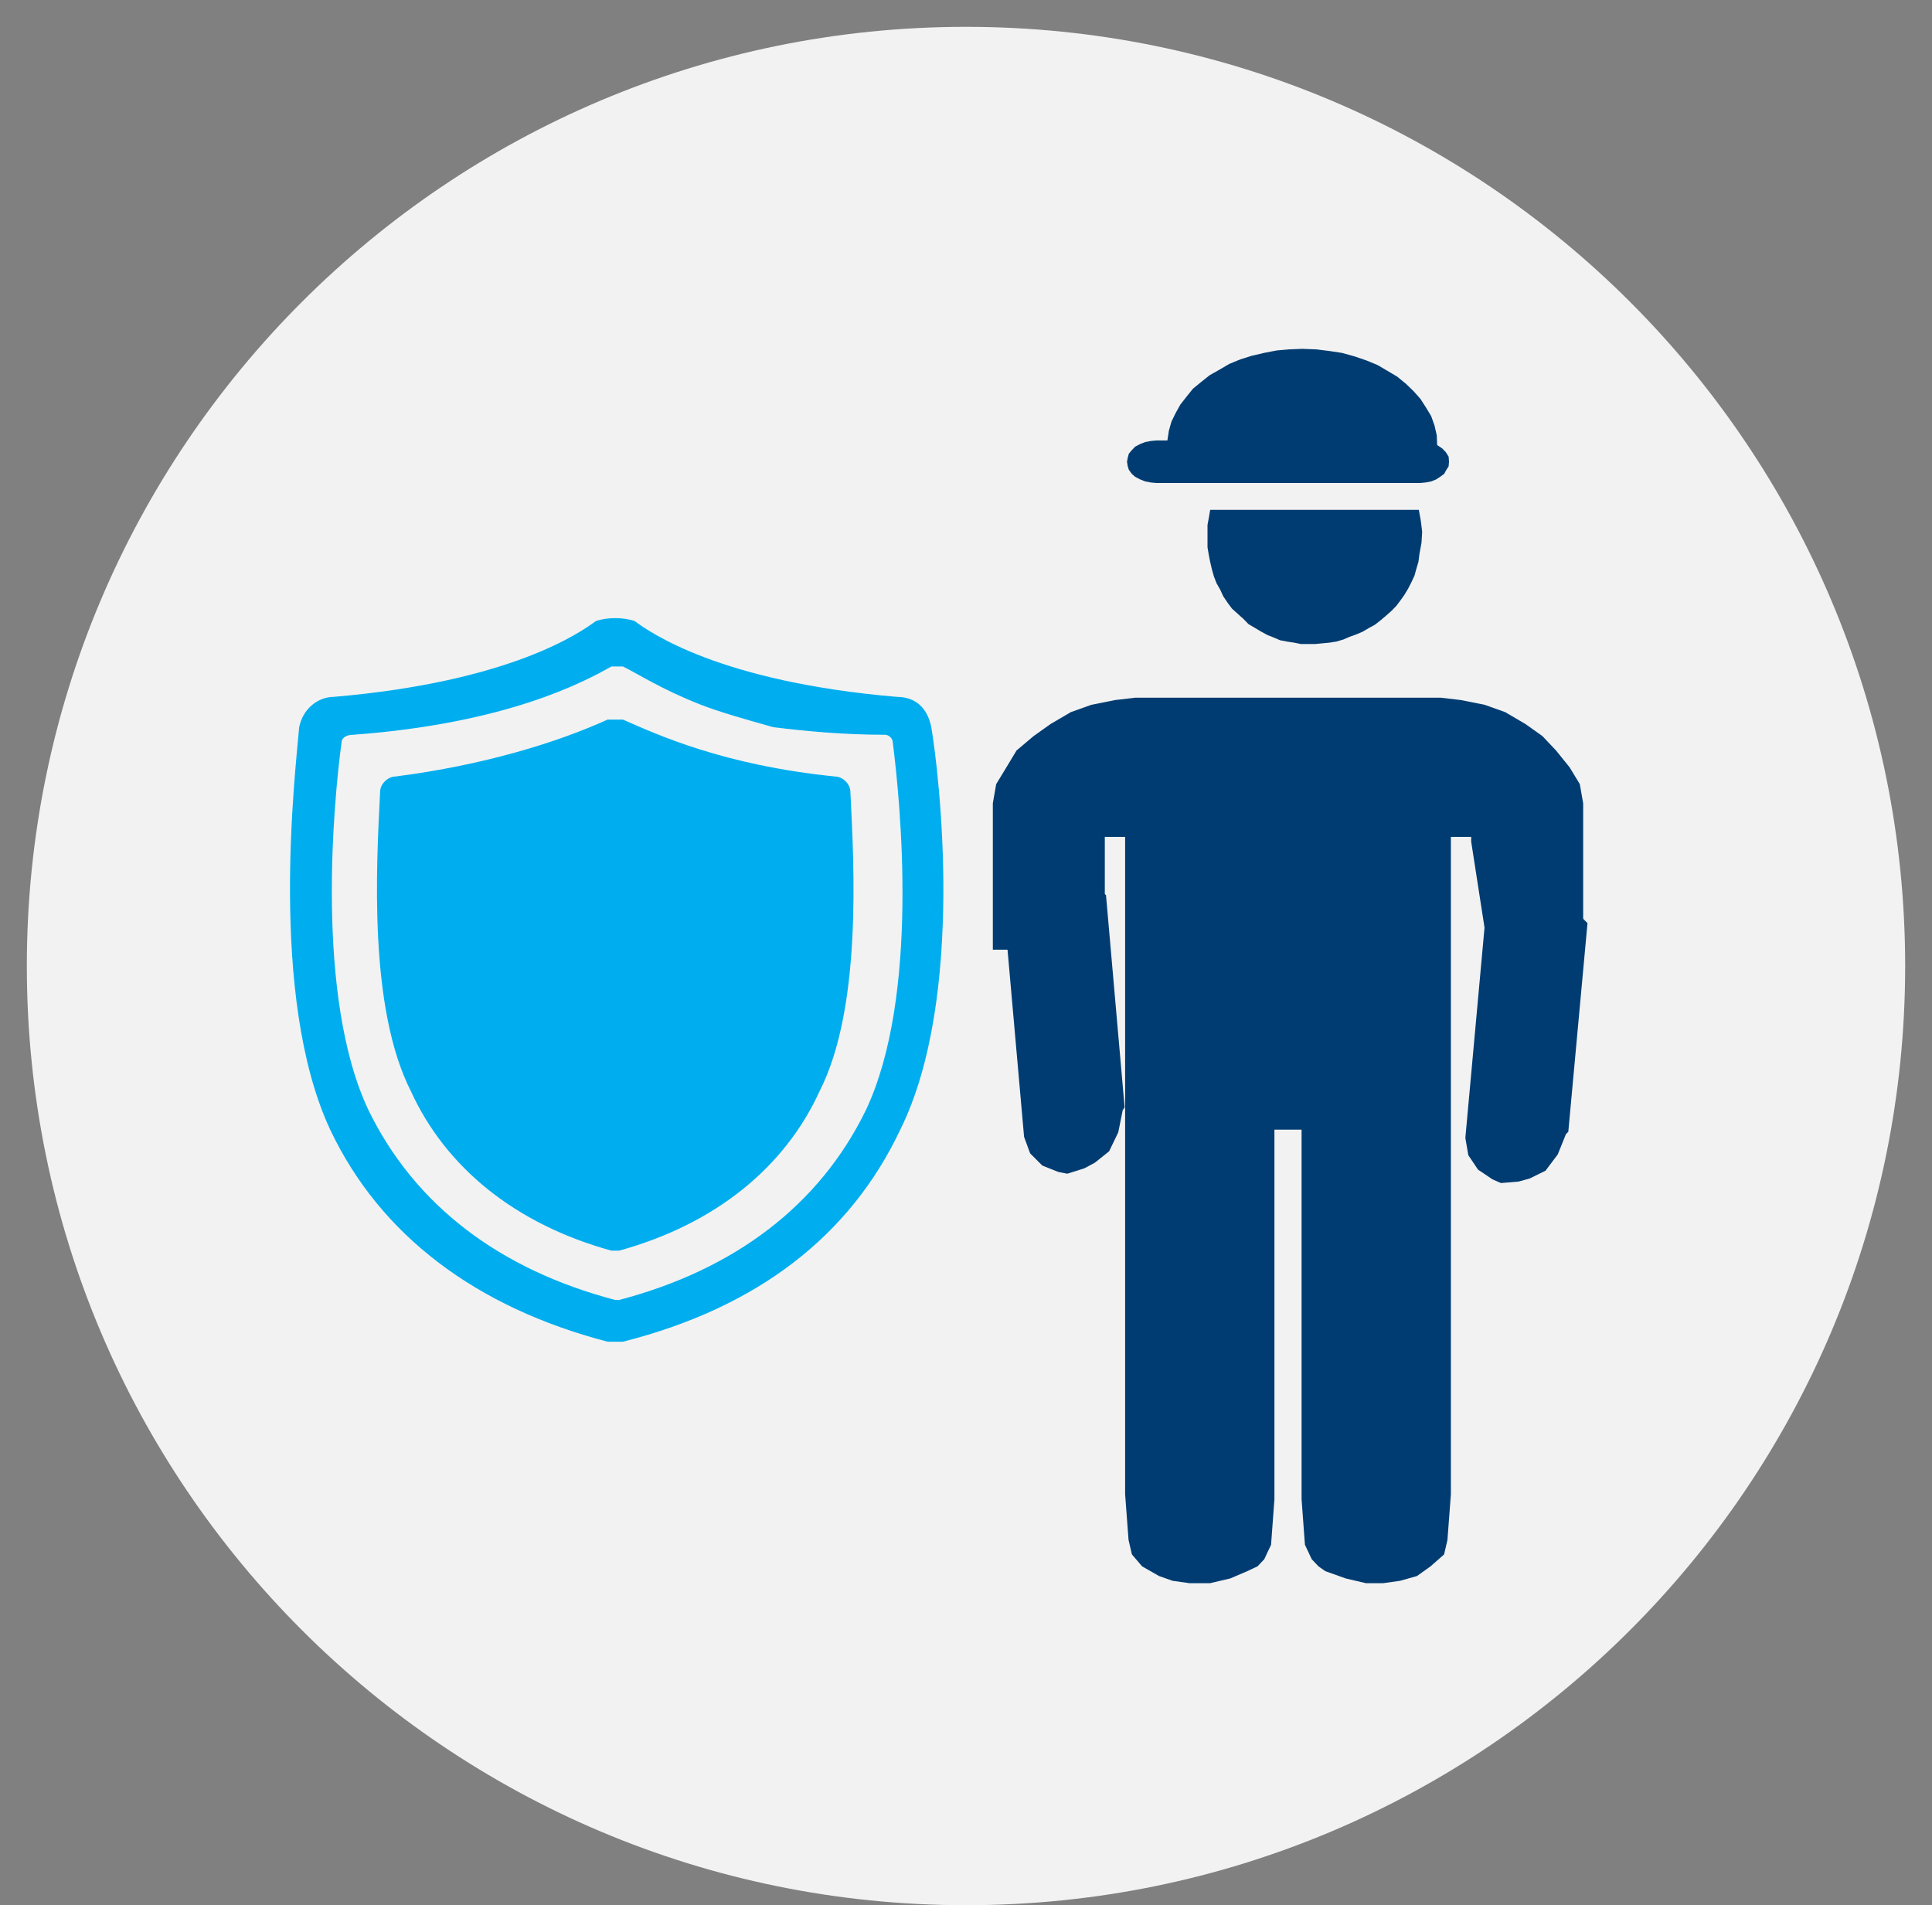 <svg width="72" height="71" xmlns="http://www.w3.org/2000/svg" xmlns:xlink="http://www.w3.org/1999/xlink" overflow="hidden"><rect width="100%" height="100%" fill="#808080" stroke="none"/><defs><clipPath id="clip0"><path d="M152 312 224 312 224 383 152 383Z" fill-rule="evenodd" clip-rule="evenodd"/></clipPath></defs><g clip-path="url(#clip0)" transform="translate(-152 -312)"><path d="M153 348C153 328.67 168.67 313 188 313 207.33 313 223 328.67 223 348 223 367.33 207.33 383 188 383 168.67 383 153 367.33 153 348Z" fill="#F2F2F2" fill-rule="evenodd"/><path d="M174.928 336.838C174.928 336.838 174.928 336.838 174.928 336.838 174.928 336.838 174.928 336.838 174.928 336.838 174.928 336.838 174.928 336.838 174.928 336.838M178.088 338.251C178.807 338.534 179.812 338.817 180.818 339.099 179.812 338.817 178.807 338.534 178.088 338.251M185.558 354.084C183.691 358.042 180.243 360.728 175.215 362 174.641 362 174.641 362 174.641 362 169.757 360.728 166.166 358.042 164.298 354.084 162 349.136 163.006 340.796 163.149 339.099 163.293 338.393 163.867 337.969 164.442 337.969 171.05 337.403 173.635 335.565 174.21 335.141 174.641 335 175.215 335 175.646 335.141 176.221 335.565 178.807 337.403 185.414 337.969 186.133 337.969 186.564 338.393 186.707 339.099 186.994 340.796 188 349.136 185.558 354.084M185.271 339.665C185.271 339.524 185.127 339.382 184.983 339.382 183.403 339.382 181.967 339.241 180.818 339.099 179.812 338.817 178.807 338.534 178.088 338.251 176.652 337.686 175.79 337.12 175.215 336.838 175.072 336.838 175.072 336.838 174.928 336.838 174.928 336.838 174.928 336.838 174.928 336.838 174.928 336.838 174.928 336.838 174.928 336.838 174.928 336.838 174.928 336.838 174.785 336.838 173.779 337.403 170.906 338.958 165.16 339.382 164.873 339.382 164.729 339.524 164.729 339.665 164.442 341.785 163.724 349.136 165.735 353.377 167.459 356.911 170.619 359.314 174.928 360.445 174.928 360.445 174.928 360.445 175.072 360.445 175.072 360.445 175.072 360.445 175.072 360.445 179.381 359.314 182.541 356.911 184.265 353.377 186.276 349.136 185.558 341.927 185.271 339.665M183.691 341.503C183.691 341.22 183.403 340.937 183.116 340.937 178.95 340.513 176.508 339.382 175.215 338.817 175.072 338.817 174.785 338.817 174.641 338.817 172.773 339.665 170.044 340.513 166.74 340.937 166.453 340.937 166.166 341.22 166.166 341.503 166.022 344.33 165.735 349.56 167.315 352.67 168.608 355.497 171.193 357.618 174.785 358.607 174.785 358.607 174.928 358.607 174.928 358.607 174.928 358.607 175.072 358.607 175.072 358.607 178.663 357.618 181.249 355.497 182.541 352.67 184.122 349.56 183.834 344.33 183.691 341.503" fill="#00AEEF" fill-rule="evenodd"/><path d="M205.558 328.584 205.558 328.584 205.544 328.223 205.461 327.861 205.337 327.51 205.144 327.189 204.937 326.867 204.688 326.586 204.398 326.305 204.067 326.034 203.694 325.813 203.335 325.602 202.921 325.432 202.479 325.281 202.009 325.151 201.54 325.08 201.056 325.02 200.532 325 200.532 325 200.035 325.02 199.579 325.06 199.109 325.151 198.64 325.261 198.226 325.392 197.811 325.562 197.452 325.773 197.079 325.984 196.776 326.225 196.458 326.486 196.223 326.777 195.988 327.078 195.809 327.4 195.657 327.711 195.56 328.052 195.505 328.414 195.091 328.414 195.091 328.414 194.884 328.434 194.677 328.474 194.497 328.544 194.304 328.645 194.18 328.775 194.069 328.906 194.028 329.056 194 329.207 194 329.207 194.028 329.378 194.069 329.508 194.18 329.659 194.304 329.769 194.497 329.869 194.677 329.94 194.884 329.98 195.091 330 204.923 330 204.923 330 205.13 329.98 205.337 329.94 205.517 329.869 205.669 329.769 205.82 329.659 205.903 329.508 205.986 329.378 206 329.207 206 329.207 205.986 329.016 205.876 328.845 205.751 328.715 205.558 328.584 205.558 328.584Z" fill="#003C71" fill-rule="evenodd"/><path d="M197.1 331 197.1 331 197.05 331.294 197 331.563 197 331.844 197 332.138 197 332.394 197.05 332.688 197.1 332.944 197.163 333.212 197.238 333.481 197.338 333.737 197.476 333.98 197.588 334.223 197.751 334.465 197.914 334.683 198.127 334.875 198.34 335.066 198.34 335.066 198.527 335.258 198.765 335.399 199.003 335.54 199.241 335.668 199.466 335.757 199.704 335.859 199.967 335.91 200.23 335.949 200.48 336 200.743 336 201.019 336 201.282 335.974 201.545 335.949 201.795 335.91 202.058 335.834 202.296 335.731 202.546 335.642 202.784 335.54 203.022 335.399 203.235 335.284 203.448 335.118 203.66 334.939 203.848 334.772 204.036 334.581 204.199 334.363 204.336 334.171 204.474 333.941 204.599 333.698 204.712 333.455 204.787 333.187 204.862 332.931 204.9 332.637 204.9 332.637 204.975 332.228 205 331.818 204.95 331.409 204.875 331 197.1 331Z" fill="#003C71" fill-rule="evenodd"/><path d="M189 347.392 189 341.934 189 341.934 189.125 341.221C189.253 341.013 189.378 340.802 189.506 340.594L189.884 339.967 190.518 339.432 190.518 339.432 191.149 338.983 191.908 338.538 192.667 338.267 193.552 338.089 193.552 338.089 194.311 338 195.07 338 204.93 338 204.93 338 205.689 338 206.448 338.089 206.448 338.089 207.333 338.267 208.092 338.538 208.851 338.983 209.482 339.432 209.482 339.432 209.988 339.967 210.494 340.594C210.622 340.802 210.747 341.013 210.875 341.221L211 341.934 211 347.313 207.385 346.963C207.198 345.765 207.014 344.564 206.827 343.366L206.827 343.366 206.827 343.188 206.827 343.188 206.07 343.188 206.07 343.188 206.07 343.455 206.07 343.455 206.07 367.69 206.07 367.69C206.028 368.258 205.984 368.822 205.942 369.39L205.942 369.39C205.9 369.568 205.859 369.749 205.817 369.927L205.311 370.373 205.311 370.373 204.805 370.733 204.173 370.911 203.54 371 202.908 371 202.908 371 202.149 370.822 201.39 370.551 201.137 370.373 200.884 370.106 200.759 369.838 200.631 369.568 200.631 369.568C200.59 369 200.548 368.436 200.506 367.868L200.506 367.868 200.506 354.097 199.494 354.097 199.494 354.097 199.494 367.868 199.494 367.868C199.452 368.436 199.41 369 199.369 369.568L199.369 369.568 199.241 369.838 199.116 370.106 198.863 370.373 198.482 370.551 197.851 370.822 197.092 371 197.092 371 196.333 371 195.701 370.911 195.195 370.733 194.564 370.373 194.564 370.373 194.183 369.927C194.141 369.749 194.1 369.568 194.058 369.39L194.058 369.39C194.016 368.822 193.972 368.258 193.93 367.69L193.93 367.69 193.93 343.455 193.93 343.455 193.93 343.188 193.93 343.188 193.173 343.188 193.173 343.188 193.173 343.366 193.173 347.392 189 347.392Z" fill="#003C71" fill-rule="evenodd"/><path d="M9.382 5.418 3.377 0.425 3.252 0.425 3.252 0.425 3.252 0.425 2.502 0.106 1.751 0 1.126 0.212 0.751 0.425 0.5 0.637 0.5 0.637 0.25 0.85 0.125 1.169 0 1.806 0.125 2.443 0.5 2.975 7.005 8.393 7.005 8.393 7.255 8.499 8.006 8.393 8.381 8.18 8.756 7.862 9.132 7.543 9.382 6.905 9.382 5.418Z" fill="#003C71" fill-rule="evenodd" transform="matrix(0.707 -0.707 -0.707 -0.707 208.359 356.865)"/><path d="M9.718 5.355 3.499 0.42 3.369 0.42 3.369 0.42 3.369 0.42 2.592 0.105 1.814 0 1.166 0.21 0.777 0.42 0.518 0.63 0.518 0.63 0.259 0.84 0.13 1.155 0 1.785 0.13 2.415 0.518 2.94 7.256 8.295 7.256 8.295 7.516 8.4 8.293 8.295 8.682 8.085 9.071 7.77 9.459 7.455 9.718 6.825 9.718 5.355Z" fill="#003C71" fill-rule="evenodd" transform="matrix(0.551 -0.835 -0.835 -0.551 192.334 356.419)"/></g></svg>